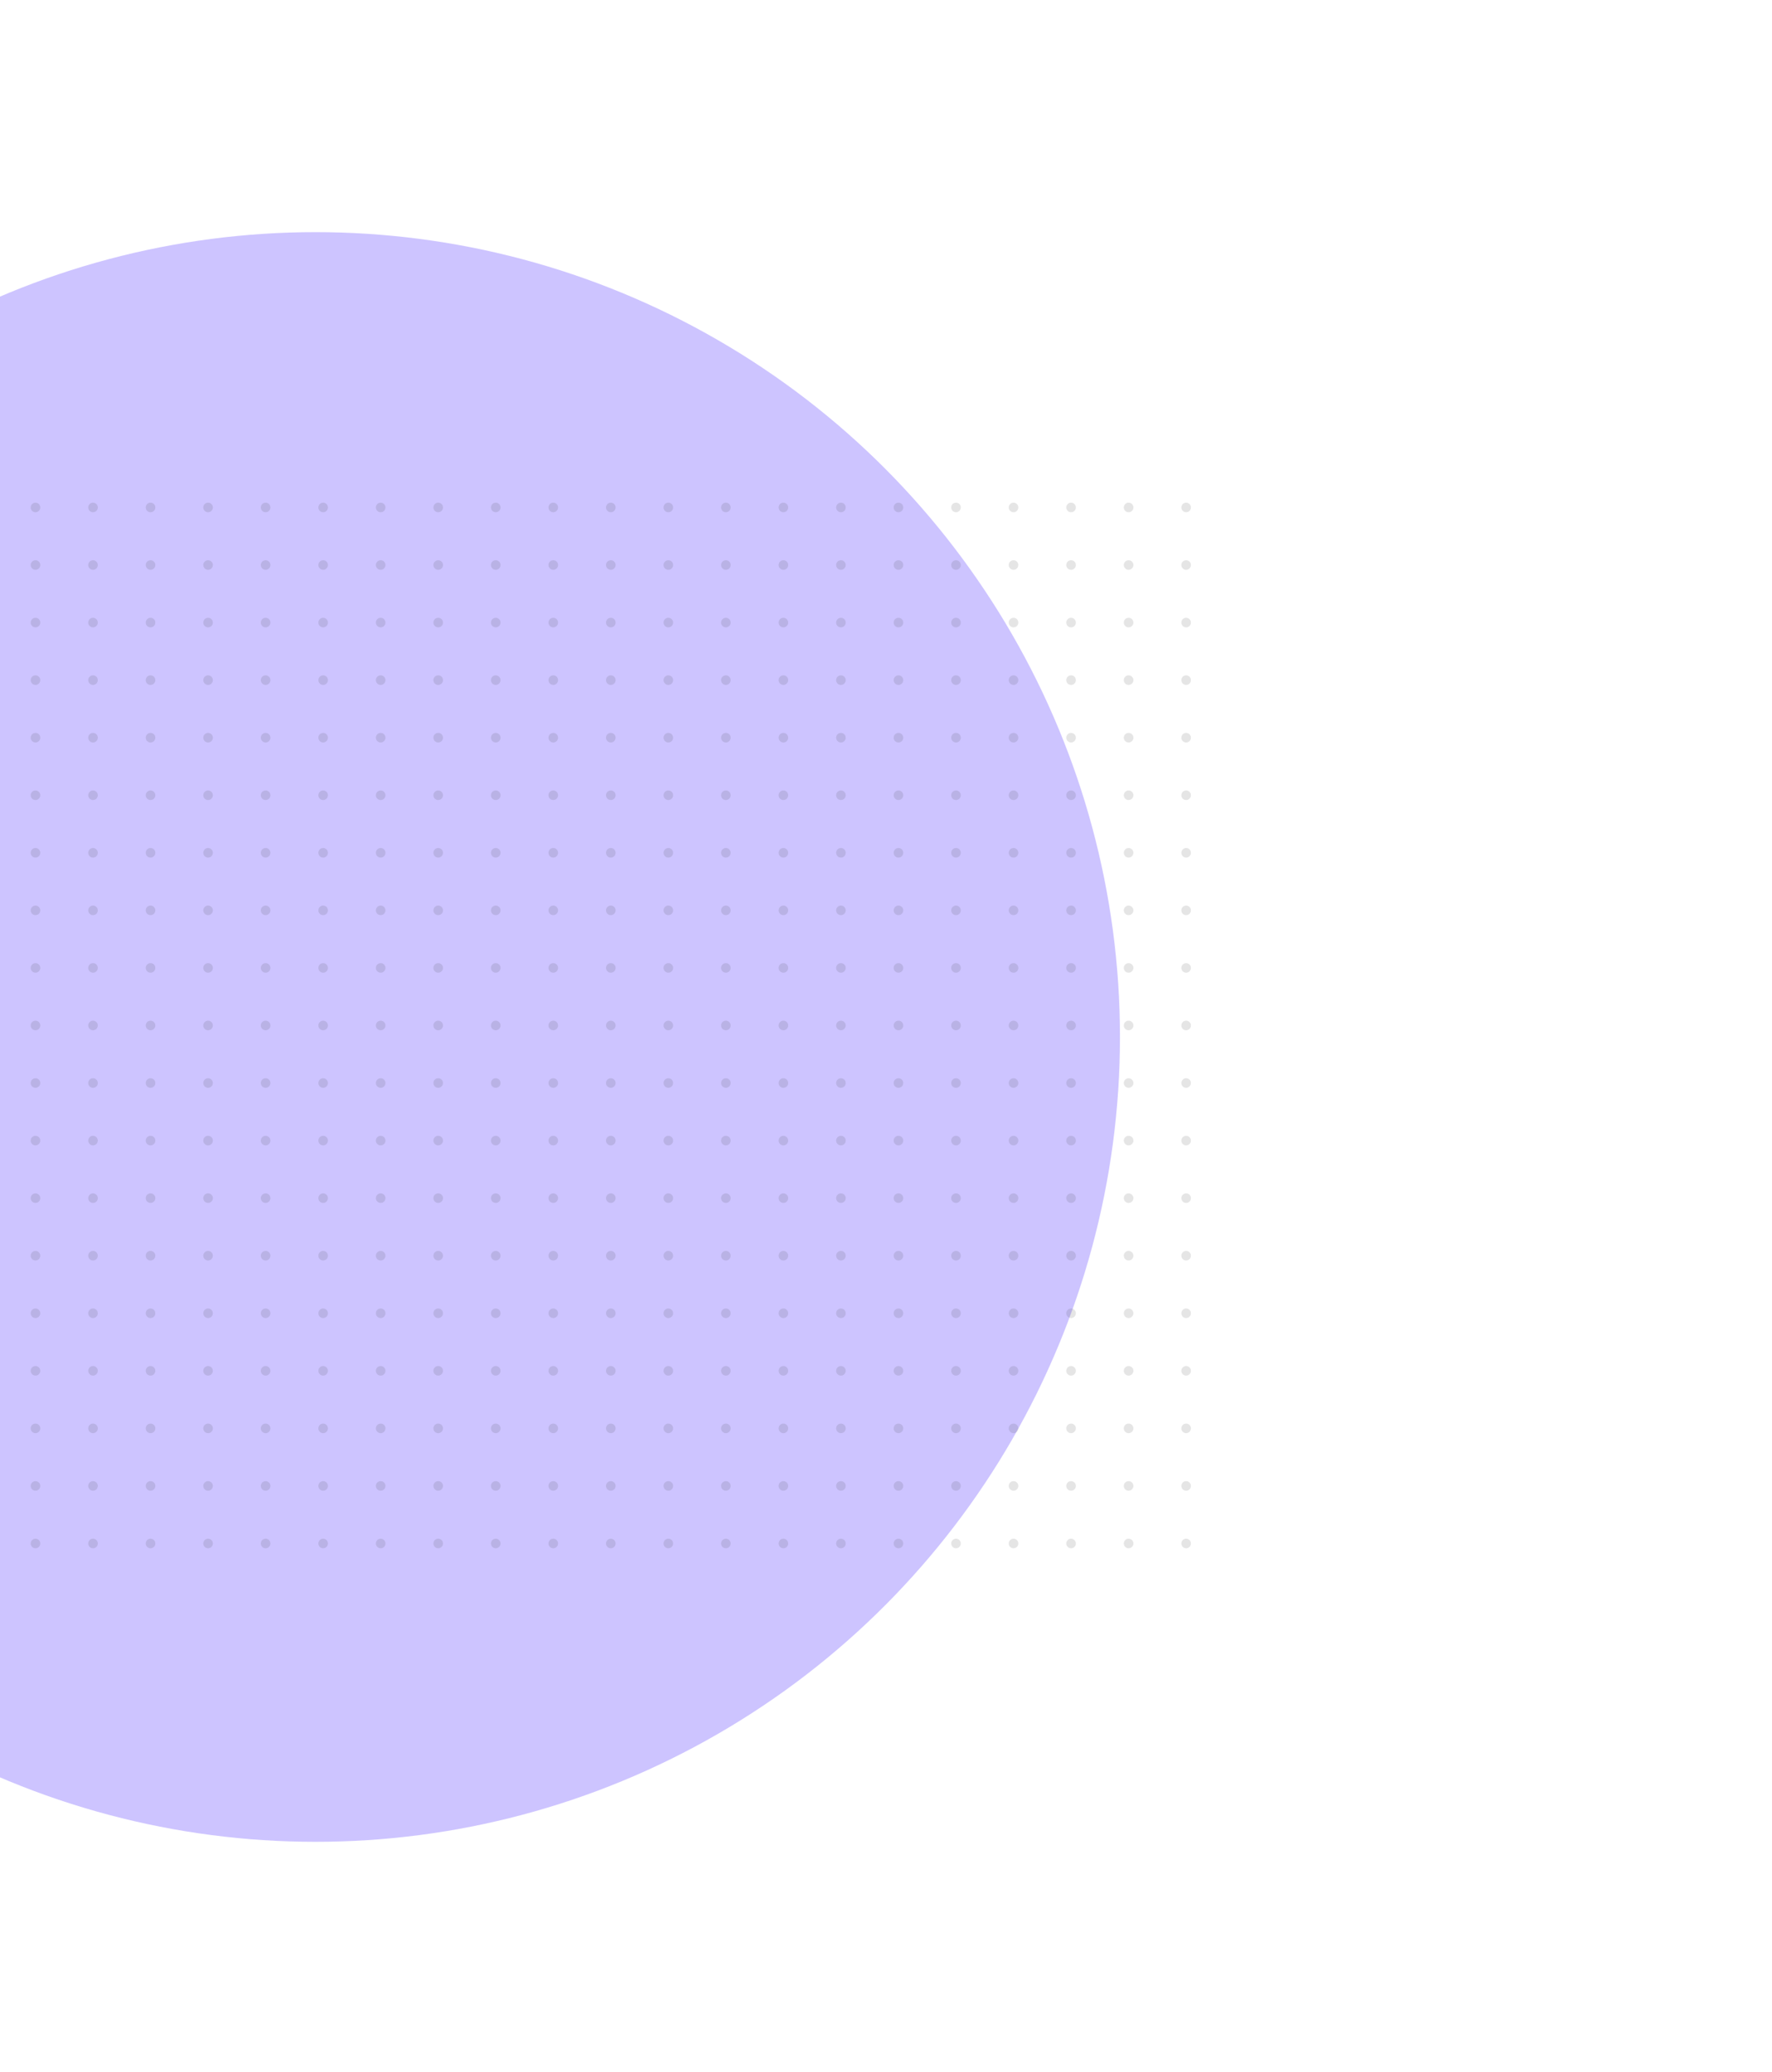 <svg xmlns="http://www.w3.org/2000/svg" xmlns:xlink="http://www.w3.org/1999/xlink" viewBox="0 0 924 1080"><defs><style>.a,.f{fill:none;}.b{clip-path:url(#c);}.c{fill:#cdc4ff;}.d{clip-path:url(#a);}.e{fill:#363636;opacity:0.13;}.f{opacity:0.62;}</style><clipPath id="a"><rect class="a" width="1026" height="557"/></clipPath><clipPath id="c"><rect width="924" height="1080"/></clipPath></defs><g id="b" class="b"><circle class="c" cx="419.5" cy="419.5" r="419.5" transform="translate(-255 121)"/><g class="d" transform="translate(-404 262)"><g transform="translate(-818 -409)"><circle class="e" cx="2.5" cy="2.5" r="2.5" transform="translate(818 409)"/></g><g transform="translate(-788 -409)"><circle class="e" cx="2.5" cy="2.5" r="2.5" transform="translate(818 409)"/></g><g transform="translate(-758 -409)"><circle class="e" cx="2.5" cy="2.5" r="2.5" transform="translate(818 409)"/></g><g transform="translate(-728 -409)"><circle class="e" cx="2.5" cy="2.5" r="2.5" transform="translate(818 409)"/></g><g transform="translate(-698 -409)"><circle class="e" cx="2.5" cy="2.5" r="2.5" transform="translate(818 409)"/></g><g transform="translate(-668 -409)"><circle class="e" cx="2.5" cy="2.5" r="2.5" transform="translate(818 409)"/></g><g transform="translate(-638 -409)"><circle class="e" cx="2.5" cy="2.5" r="2.5" transform="translate(818 409)"/></g><g transform="translate(-608 -409)"><circle class="e" cx="2.5" cy="2.5" r="2.5" transform="translate(818 409)"/></g><g transform="translate(-578 -409)"><circle class="e" cx="2.5" cy="2.5" r="2.5" transform="translate(818 409)"/></g><g transform="translate(-548 -409)"><circle class="e" cx="2.5" cy="2.5" r="2.5" transform="translate(818 409)"/></g><g transform="translate(-518 -409)"><circle class="e" cx="2.5" cy="2.5" r="2.5" transform="translate(818 409)"/></g><g transform="translate(-488 -409)"><circle class="e" cx="2.5" cy="2.5" r="2.5" transform="translate(818 409)"/></g><g transform="translate(-458 -409)"><circle class="e" cx="2.5" cy="2.5" r="2.5" transform="translate(818 409)"/></g><g transform="translate(-428 -409)"><circle class="e" cx="2.5" cy="2.5" r="2.5" transform="translate(818 409)"/></g><g transform="translate(-398 -409)"><circle class="e" cx="2.5" cy="2.5" r="2.5" transform="translate(818 409)"/></g><g transform="translate(-368 -409)"><circle class="e" cx="2.5" cy="2.5" r="2.5" transform="translate(818 409)"/></g><g transform="translate(-338 -409)"><circle class="e" cx="2.5" cy="2.5" r="2.5" transform="translate(818 409)"/></g><g transform="translate(-308 -409)"><circle class="e" cx="2.5" cy="2.5" r="2.5" transform="translate(818 409)"/></g><g transform="translate(-278 -409)"><circle class="e" cx="2.5" cy="2.5" r="2.5" transform="translate(818 409)"/></g><g transform="translate(-248 -409)"><circle class="e" cx="2.5" cy="2.5" r="2.5" transform="translate(818 409)"/></g><g transform="translate(-218 -409)"><circle class="e" cx="2.5" cy="2.5" r="2.5" transform="translate(818 409)"/></g><g transform="translate(-188 -409)"><circle class="e" cx="2.5" cy="2.5" r="2.5" transform="translate(818 409)"/></g><g transform="translate(-158 -409)"><circle class="e" cx="2.5" cy="2.5" r="2.5" transform="translate(818 409)"/></g><g transform="translate(-128 -409)"><circle class="e" cx="2.5" cy="2.5" r="2.5" transform="translate(818 409)"/></g><g transform="translate(-98 -409)"><circle class="e" cx="2.5" cy="2.5" r="2.5" transform="translate(818 409)"/></g><g transform="translate(-68 -409)"><circle class="e" cx="2.5" cy="2.5" r="2.5" transform="translate(818 409)"/></g><g transform="translate(-38 -409)"><circle class="e" cx="2.5" cy="2.5" r="2.5" transform="translate(818 409)"/></g><g transform="translate(-8 -409)"><circle class="e" cx="2.5" cy="2.5" r="2.5" transform="translate(818 409)"/></g><g transform="translate(22 -409)"><circle class="e" cx="2.5" cy="2.5" r="2.5" transform="translate(818 409)"/></g><g transform="translate(52 -409)"><circle class="e" cx="2.5" cy="2.5" r="2.5" transform="translate(818 409)"/></g><g transform="translate(82 -409)"><circle class="e" cx="2.5" cy="2.5" r="2.5" transform="translate(818 409)"/></g><g transform="translate(112 -409)"><circle class="e" cx="2.5" cy="2.5" r="2.5" transform="translate(818 409)"/></g><g transform="translate(142 -409)"><circle class="e" cx="2.5" cy="2.5" r="2.5" transform="translate(818 409)"/></g><g transform="translate(172 -409)"><circle class="e" cx="2.5" cy="2.5" r="2.5" transform="translate(818 409)"/></g><g transform="translate(202 -409)"><circle class="e" cx="2.5" cy="2.5" r="2.5" transform="translate(818 409)"/></g><g transform="translate(-818 -379)"><circle class="e" cx="2.5" cy="2.5" r="2.5" transform="translate(818 409)"/></g><g transform="translate(-788 -379)"><circle class="e" cx="2.5" cy="2.5" r="2.5" transform="translate(818 409)"/></g><g transform="translate(-758 -379)"><circle class="e" cx="2.5" cy="2.5" r="2.5" transform="translate(818 409)"/></g><g transform="translate(-728 -379)"><circle class="e" cx="2.5" cy="2.5" r="2.5" transform="translate(818 409)"/></g><g transform="translate(-698 -379)"><circle class="e" cx="2.5" cy="2.5" r="2.5" transform="translate(818 409)"/></g><g transform="translate(-668 -379)"><circle class="e" cx="2.5" cy="2.5" r="2.5" transform="translate(818 409)"/></g><g transform="translate(-638 -379)"><circle class="e" cx="2.5" cy="2.5" r="2.5" transform="translate(818 409)"/></g><g transform="translate(-608 -379)"><circle class="e" cx="2.5" cy="2.5" r="2.5" transform="translate(818 409)"/></g><g transform="translate(-578 -379)"><circle class="e" cx="2.5" cy="2.5" r="2.5" transform="translate(818 409)"/></g><g transform="translate(-548 -379)"><circle class="e" cx="2.5" cy="2.5" r="2.5" transform="translate(818 409)"/></g><g transform="translate(-518 -379)"><circle class="e" cx="2.5" cy="2.5" r="2.5" transform="translate(818 409)"/></g><g transform="translate(-488 -379)"><circle class="e" cx="2.5" cy="2.5" r="2.5" transform="translate(818 409)"/></g><g transform="translate(-458 -379)"><circle class="e" cx="2.5" cy="2.5" r="2.5" transform="translate(818 409)"/></g><g transform="translate(-428 -379)"><circle class="e" cx="2.5" cy="2.5" r="2.5" transform="translate(818 409)"/></g><g transform="translate(-398 -379)"><circle class="e" cx="2.5" cy="2.5" r="2.5" transform="translate(818 409)"/></g><g transform="translate(-368 -379)"><circle class="e" cx="2.5" cy="2.5" r="2.5" transform="translate(818 409)"/></g><g transform="translate(-338 -379)"><circle class="e" cx="2.5" cy="2.5" r="2.5" transform="translate(818 409)"/></g><g transform="translate(-308 -379)"><circle class="e" cx="2.5" cy="2.5" r="2.5" transform="translate(818 409)"/></g><g transform="translate(-278 -379)"><circle class="e" cx="2.5" cy="2.5" r="2.5" transform="translate(818 409)"/></g><g transform="translate(-248 -379)"><circle class="e" cx="2.5" cy="2.5" r="2.5" transform="translate(818 409)"/></g><g transform="translate(-218 -379)"><circle class="e" cx="2.5" cy="2.5" r="2.5" transform="translate(818 409)"/></g><g transform="translate(-188 -379)"><circle class="e" cx="2.5" cy="2.5" r="2.5" transform="translate(818 409)"/></g><g transform="translate(-158 -379)"><circle class="e" cx="2.5" cy="2.5" r="2.5" transform="translate(818 409)"/></g><g transform="translate(-128 -379)"><circle class="e" cx="2.5" cy="2.5" r="2.5" transform="translate(818 409)"/></g><g transform="translate(-98 -379)"><circle class="e" cx="2.5" cy="2.5" r="2.5" transform="translate(818 409)"/></g><g transform="translate(-68 -379)"><circle class="e" cx="2.5" cy="2.5" r="2.5" transform="translate(818 409)"/></g><g transform="translate(-38 -379)"><circle class="e" cx="2.5" cy="2.5" r="2.5" transform="translate(818 409)"/></g><g transform="translate(-8 -379)"><circle class="e" cx="2.5" cy="2.5" r="2.5" transform="translate(818 409)"/></g><g transform="translate(22 -379)"><circle class="e" cx="2.5" cy="2.5" r="2.5" transform="translate(818 409)"/></g><g transform="translate(52 -379)"><circle class="e" cx="2.5" cy="2.5" r="2.5" transform="translate(818 409)"/></g><g transform="translate(82 -379)"><circle class="e" cx="2.5" cy="2.5" r="2.5" transform="translate(818 409)"/></g><g transform="translate(112 -379)"><circle class="e" cx="2.5" cy="2.5" r="2.5" transform="translate(818 409)"/></g><g transform="translate(142 -379)"><circle class="e" cx="2.5" cy="2.5" r="2.5" transform="translate(818 409)"/></g><g transform="translate(172 -379)"><circle class="e" cx="2.5" cy="2.5" r="2.5" transform="translate(818 409)"/></g><g transform="translate(202 -379)"><circle class="e" cx="2.5" cy="2.5" r="2.5" transform="translate(818 409)"/></g><g transform="translate(-818 -349)"><circle class="e" cx="2.5" cy="2.5" r="2.5" transform="translate(818 409)"/></g><g transform="translate(-788 -349)"><circle class="e" cx="2.5" cy="2.5" r="2.5" transform="translate(818 409)"/></g><g transform="translate(-758 -349)"><circle class="e" cx="2.5" cy="2.5" r="2.5" transform="translate(818 409)"/></g><g transform="translate(-728 -349)"><circle class="e" cx="2.5" cy="2.5" r="2.5" transform="translate(818 409)"/></g><g transform="translate(-698 -349)"><circle class="e" cx="2.5" cy="2.5" r="2.5" transform="translate(818 409)"/></g><g transform="translate(-668 -349)"><circle class="e" cx="2.5" cy="2.5" r="2.5" transform="translate(818 409)"/></g><g transform="translate(-638 -349)"><circle class="e" cx="2.5" cy="2.5" r="2.5" transform="translate(818 409)"/></g><g transform="translate(-608 -349)"><circle class="e" cx="2.5" cy="2.5" r="2.5" transform="translate(818 409)"/></g><g transform="translate(-578 -349)"><circle class="e" cx="2.5" cy="2.5" r="2.5" transform="translate(818 409)"/></g><g transform="translate(-548 -349)"><circle class="e" cx="2.5" cy="2.5" r="2.5" transform="translate(818 409)"/></g><g transform="translate(-518 -349)"><circle class="e" cx="2.5" cy="2.5" r="2.5" transform="translate(818 409)"/></g><g transform="translate(-488 -349)"><circle class="e" cx="2.5" cy="2.5" r="2.5" transform="translate(818 409)"/></g><g transform="translate(-458 -349)"><circle class="e" cx="2.5" cy="2.5" r="2.5" transform="translate(818 409)"/></g><g transform="translate(-428 -349)"><circle class="e" cx="2.5" cy="2.5" r="2.5" transform="translate(818 409)"/></g><g transform="translate(-398 -349)"><circle class="e" cx="2.5" cy="2.5" r="2.5" transform="translate(818 409)"/></g><g transform="translate(-368 -349)"><circle class="e" cx="2.5" cy="2.5" r="2.5" transform="translate(818 409)"/></g><g transform="translate(-338 -349)"><circle class="e" cx="2.5" cy="2.5" r="2.5" transform="translate(818 409)"/></g><g transform="translate(-308 -349)"><circle class="e" cx="2.5" cy="2.5" r="2.5" transform="translate(818 409)"/></g><g transform="translate(-278 -349)"><circle class="e" cx="2.5" cy="2.5" r="2.5" transform="translate(818 409)"/></g><g transform="translate(-248 -349)"><circle class="e" cx="2.5" cy="2.5" r="2.5" transform="translate(818 409)"/></g><g transform="translate(-218 -349)"><circle class="e" cx="2.5" cy="2.5" r="2.5" transform="translate(818 409)"/></g><g transform="translate(-188 -349)"><circle class="e" cx="2.5" cy="2.5" r="2.5" transform="translate(818 409)"/></g><g transform="translate(-158 -349)"><circle class="e" cx="2.5" cy="2.5" r="2.5" transform="translate(818 409)"/></g><g transform="translate(-128 -349)"><circle class="e" cx="2.5" cy="2.5" r="2.5" transform="translate(818 409)"/></g><g transform="translate(-98 -349)"><circle class="e" cx="2.5" cy="2.5" r="2.5" transform="translate(818 409)"/></g><g transform="translate(-68 -349)"><circle class="e" cx="2.5" cy="2.5" r="2.5" transform="translate(818 409)"/></g><g transform="translate(-38 -349)"><circle class="e" cx="2.5" cy="2.5" r="2.5" transform="translate(818 409)"/></g><g transform="translate(-8 -349)"><circle class="e" cx="2.5" cy="2.5" r="2.5" transform="translate(818 409)"/></g><g transform="translate(22 -349)"><circle class="e" cx="2.5" cy="2.5" r="2.5" transform="translate(818 409)"/></g><g transform="translate(52 -349)"><circle class="e" cx="2.5" cy="2.5" r="2.5" transform="translate(818 409)"/></g><g transform="translate(82 -349)"><circle class="e" cx="2.5" cy="2.5" r="2.5" transform="translate(818 409)"/></g><g transform="translate(112 -349)"><circle class="e" cx="2.5" cy="2.5" r="2.5" transform="translate(818 409)"/></g><g transform="translate(142 -349)"><circle class="e" cx="2.5" cy="2.5" r="2.5" transform="translate(818 409)"/></g><g transform="translate(172 -349)"><circle class="e" cx="2.5" cy="2.5" r="2.5" transform="translate(818 409)"/></g><g transform="translate(202 -349)"><circle class="e" cx="2.5" cy="2.5" r="2.5" transform="translate(818 409)"/></g><g transform="translate(-818 -319)"><circle class="e" cx="2.5" cy="2.5" r="2.5" transform="translate(818 409)"/></g><g transform="translate(-788 -319)"><circle class="e" cx="2.5" cy="2.5" r="2.5" transform="translate(818 409)"/></g><g transform="translate(-758 -319)"><circle class="e" cx="2.5" cy="2.5" r="2.5" transform="translate(818 409)"/></g><g transform="translate(-728 -319)"><circle class="e" cx="2.5" cy="2.5" r="2.5" transform="translate(818 409)"/></g><g transform="translate(-698 -319)"><circle class="e" cx="2.5" cy="2.5" r="2.5" transform="translate(818 409)"/></g><g transform="translate(-668 -319)"><circle class="e" cx="2.5" cy="2.5" r="2.5" transform="translate(818 409)"/></g><g transform="translate(-638 -319)"><circle class="e" cx="2.5" cy="2.5" r="2.5" transform="translate(818 409)"/></g><g transform="translate(-608 -319)"><circle class="e" cx="2.5" cy="2.5" r="2.5" transform="translate(818 409)"/></g><g transform="translate(-578 -319)"><circle class="e" cx="2.5" cy="2.5" r="2.5" transform="translate(818 409)"/></g><g transform="translate(-548 -319)"><circle class="e" cx="2.5" cy="2.5" r="2.5" transform="translate(818 409)"/></g><g transform="translate(-518 -319)"><circle class="e" cx="2.5" cy="2.5" r="2.5" transform="translate(818 409)"/></g><g transform="translate(-488 -319)"><circle class="e" cx="2.5" cy="2.5" r="2.5" transform="translate(818 409)"/></g><g transform="translate(-458 -319)"><circle class="e" cx="2.5" cy="2.5" r="2.5" transform="translate(818 409)"/></g><g transform="translate(-428 -319)"><circle class="e" cx="2.5" cy="2.5" r="2.5" transform="translate(818 409)"/></g><g transform="translate(-398 -319)"><circle class="e" cx="2.5" cy="2.5" r="2.5" transform="translate(818 409)"/></g><g transform="translate(-368 -319)"><circle class="e" cx="2.5" cy="2.5" r="2.5" transform="translate(818 409)"/></g><g transform="translate(-338 -319)"><circle class="e" cx="2.5" cy="2.5" r="2.5" transform="translate(818 409)"/></g><g transform="translate(-308 -319)"><circle class="e" cx="2.5" cy="2.5" r="2.5" transform="translate(818 409)"/></g><g transform="translate(-278 -319)"><circle class="e" cx="2.5" cy="2.5" r="2.5" transform="translate(818 409)"/></g><g transform="translate(-248 -319)"><circle class="e" cx="2.5" cy="2.5" r="2.5" transform="translate(818 409)"/></g><g transform="translate(-218 -319)"><circle class="e" cx="2.5" cy="2.5" r="2.5" transform="translate(818 409)"/></g><g transform="translate(-188 -319)"><circle class="e" cx="2.5" cy="2.5" r="2.5" transform="translate(818 409)"/></g><g transform="translate(-158 -319)"><circle class="e" cx="2.5" cy="2.5" r="2.5" transform="translate(818 409)"/></g><g transform="translate(-128 -319)"><circle class="e" cx="2.5" cy="2.5" r="2.5" transform="translate(818 409)"/></g><g transform="translate(-98 -319)"><circle class="e" cx="2.5" cy="2.5" r="2.5" transform="translate(818 409)"/></g><g transform="translate(-68 -319)"><circle class="e" cx="2.5" cy="2.5" r="2.5" transform="translate(818 409)"/></g><g transform="translate(-38 -319)"><circle class="e" cx="2.5" cy="2.5" r="2.5" transform="translate(818 409)"/></g><g transform="translate(-8 -319)"><circle class="e" cx="2.5" cy="2.5" r="2.5" transform="translate(818 409)"/></g><g transform="translate(22 -319)"><circle class="e" cx="2.5" cy="2.5" r="2.5" transform="translate(818 409)"/></g><g transform="translate(52 -319)"><circle class="e" cx="2.5" cy="2.5" r="2.5" transform="translate(818 409)"/></g><g transform="translate(82 -319)"><circle class="e" cx="2.5" cy="2.5" r="2.5" transform="translate(818 409)"/></g><g transform="translate(112 -319)"><circle class="e" cx="2.5" cy="2.5" r="2.5" transform="translate(818 409)"/></g><g transform="translate(142 -319)"><circle class="e" cx="2.5" cy="2.5" r="2.5" transform="translate(818 409)"/></g><g transform="translate(172 -319)"><circle class="e" cx="2.5" cy="2.5" r="2.5" transform="translate(818 409)"/></g><g transform="translate(202 -319)"><circle class="e" cx="2.5" cy="2.5" r="2.5" transform="translate(818 409)"/></g><g transform="translate(-818 -289)"><circle class="e" cx="2.5" cy="2.5" r="2.5" transform="translate(818 409)"/></g><g transform="translate(-788 -289)"><circle class="e" cx="2.5" cy="2.5" r="2.5" transform="translate(818 409)"/></g><g transform="translate(-758 -289)"><circle class="e" cx="2.5" cy="2.5" r="2.5" transform="translate(818 409)"/></g><g transform="translate(-728 -289)"><circle class="e" cx="2.5" cy="2.5" r="2.5" transform="translate(818 409)"/></g><g transform="translate(-698 -289)"><circle class="e" cx="2.5" cy="2.5" r="2.5" transform="translate(818 409)"/></g><g transform="translate(-668 -289)"><circle class="e" cx="2.5" cy="2.5" r="2.5" transform="translate(818 409)"/></g><g transform="translate(-638 -289)"><circle class="e" cx="2.5" cy="2.5" r="2.5" transform="translate(818 409)"/></g><g transform="translate(-608 -289)"><circle class="e" cx="2.5" cy="2.5" r="2.5" transform="translate(818 409)"/></g><g transform="translate(-578 -289)"><circle class="e" cx="2.5" cy="2.5" r="2.5" transform="translate(818 409)"/></g><g transform="translate(-548 -289)"><circle class="e" cx="2.5" cy="2.5" r="2.5" transform="translate(818 409)"/></g><g transform="translate(-518 -289)"><circle class="e" cx="2.5" cy="2.5" r="2.5" transform="translate(818 409)"/></g><g transform="translate(-488 -289)"><circle class="e" cx="2.5" cy="2.5" r="2.5" transform="translate(818 409)"/></g><g transform="translate(-458 -289)"><circle class="e" cx="2.5" cy="2.5" r="2.5" transform="translate(818 409)"/></g><g transform="translate(-428 -289)"><circle class="e" cx="2.5" cy="2.5" r="2.5" transform="translate(818 409)"/></g><g transform="translate(-398 -289)"><circle class="e" cx="2.5" cy="2.5" r="2.5" transform="translate(818 409)"/></g><g transform="translate(-368 -289)"><circle class="e" cx="2.5" cy="2.5" r="2.5" transform="translate(818 409)"/></g><g transform="translate(-338 -289)"><circle class="e" cx="2.5" cy="2.5" r="2.5" transform="translate(818 409)"/></g><g transform="translate(-308 -289)"><circle class="e" cx="2.5" cy="2.5" r="2.5" transform="translate(818 409)"/></g><g transform="translate(-278 -289)"><circle class="e" cx="2.5" cy="2.5" r="2.5" transform="translate(818 409)"/></g><g transform="translate(-248 -289)"><circle class="e" cx="2.5" cy="2.5" r="2.5" transform="translate(818 409)"/></g><g transform="translate(-218 -289)"><circle class="e" cx="2.5" cy="2.5" r="2.5" transform="translate(818 409)"/></g><g transform="translate(-188 -289)"><circle class="e" cx="2.5" cy="2.5" r="2.5" transform="translate(818 409)"/></g><g transform="translate(-158 -289)"><circle class="e" cx="2.5" cy="2.5" r="2.5" transform="translate(818 409)"/></g><g transform="translate(-128 -289)"><circle class="e" cx="2.5" cy="2.5" r="2.5" transform="translate(818 409)"/></g><g transform="translate(-98 -289)"><circle class="e" cx="2.5" cy="2.5" r="2.5" transform="translate(818 409)"/></g><g transform="translate(-68 -289)"><circle class="e" cx="2.5" cy="2.5" r="2.5" transform="translate(818 409)"/></g><g transform="translate(-38 -289)"><circle class="e" cx="2.5" cy="2.5" r="2.5" transform="translate(818 409)"/></g><g transform="translate(-8 -289)"><circle class="e" cx="2.5" cy="2.5" r="2.5" transform="translate(818 409)"/></g><g transform="translate(22 -289)"><circle class="e" cx="2.5" cy="2.5" r="2.5" transform="translate(818 409)"/></g><g transform="translate(52 -289)"><circle class="e" cx="2.5" cy="2.5" r="2.5" transform="translate(818 409)"/></g><g transform="translate(82 -289)"><circle class="e" cx="2.5" cy="2.5" r="2.5" transform="translate(818 409)"/></g><g transform="translate(112 -289)"><circle class="e" cx="2.5" cy="2.5" r="2.5" transform="translate(818 409)"/></g><g transform="translate(142 -289)"><circle class="e" cx="2.5" cy="2.5" r="2.5" transform="translate(818 409)"/></g><g transform="translate(172 -289)"><circle class="e" cx="2.5" cy="2.5" r="2.5" transform="translate(818 409)"/></g><g transform="translate(202 -289)"><circle class="e" cx="2.5" cy="2.5" r="2.5" transform="translate(818 409)"/></g><g transform="translate(-818 -259)"><circle class="e" cx="2.5" cy="2.5" r="2.5" transform="translate(818 409)"/></g><g transform="translate(-788 -259)"><circle class="e" cx="2.5" cy="2.5" r="2.5" transform="translate(818 409)"/></g><g transform="translate(-758 -259)"><circle class="e" cx="2.5" cy="2.5" r="2.5" transform="translate(818 409)"/></g><g transform="translate(-728 -259)"><circle class="e" cx="2.5" cy="2.5" r="2.5" transform="translate(818 409)"/></g><g transform="translate(-698 -259)"><circle class="e" cx="2.5" cy="2.5" r="2.5" transform="translate(818 409)"/></g><g transform="translate(-668 -259)"><circle class="e" cx="2.5" cy="2.5" r="2.5" transform="translate(818 409)"/></g><g transform="translate(-638 -259)"><circle class="e" cx="2.5" cy="2.5" r="2.5" transform="translate(818 409)"/></g><g transform="translate(-608 -259)"><circle class="e" cx="2.5" cy="2.5" r="2.5" transform="translate(818 409)"/></g><g transform="translate(-578 -259)"><circle class="e" cx="2.5" cy="2.5" r="2.5" transform="translate(818 409)"/></g><g transform="translate(-548 -259)"><circle class="e" cx="2.5" cy="2.5" r="2.5" transform="translate(818 409)"/></g><g transform="translate(-518 -259)"><circle class="e" cx="2.5" cy="2.5" r="2.5" transform="translate(818 409)"/></g><g transform="translate(-488 -259)"><circle class="e" cx="2.5" cy="2.5" r="2.5" transform="translate(818 409)"/></g><g transform="translate(-458 -259)"><circle class="e" cx="2.5" cy="2.5" r="2.5" transform="translate(818 409)"/></g><g transform="translate(-428 -259)"><circle class="e" cx="2.5" cy="2.5" r="2.5" transform="translate(818 409)"/></g><g transform="translate(-398 -259)"><circle class="e" cx="2.5" cy="2.5" r="2.5" transform="translate(818 409)"/></g><g transform="translate(-368 -259)"><circle class="e" cx="2.5" cy="2.5" r="2.5" transform="translate(818 409)"/></g><g transform="translate(-338 -259)"><circle class="e" cx="2.5" cy="2.5" r="2.5" transform="translate(818 409)"/></g><g transform="translate(-308 -259)"><circle class="e" cx="2.5" cy="2.5" r="2.5" transform="translate(818 409)"/></g><g transform="translate(-278 -259)"><circle class="e" cx="2.5" cy="2.5" r="2.5" transform="translate(818 409)"/></g><g transform="translate(-248 -259)"><circle class="e" cx="2.5" cy="2.5" r="2.5" transform="translate(818 409)"/></g><g transform="translate(-218 -259)"><circle class="e" cx="2.5" cy="2.5" r="2.5" transform="translate(818 409)"/></g><g transform="translate(-188 -259)"><circle class="e" cx="2.5" cy="2.5" r="2.5" transform="translate(818 409)"/></g><g transform="translate(-158 -259)"><circle class="e" cx="2.5" cy="2.5" r="2.5" transform="translate(818 409)"/></g><g transform="translate(-128 -259)"><circle class="e" cx="2.5" cy="2.5" r="2.5" transform="translate(818 409)"/></g><g transform="translate(-98 -259)"><circle class="e" cx="2.5" cy="2.5" r="2.5" transform="translate(818 409)"/></g><g transform="translate(-68 -259)"><circle class="e" cx="2.5" cy="2.5" r="2.5" transform="translate(818 409)"/></g><g transform="translate(-38 -259)"><circle class="e" cx="2.5" cy="2.5" r="2.5" transform="translate(818 409)"/></g><g transform="translate(-8 -259)"><circle class="e" cx="2.5" cy="2.5" r="2.5" transform="translate(818 409)"/></g><g transform="translate(22 -259)"><circle class="e" cx="2.5" cy="2.5" r="2.5" transform="translate(818 409)"/></g><g transform="translate(52 -259)"><circle class="e" cx="2.5" cy="2.5" r="2.5" transform="translate(818 409)"/></g><g transform="translate(82 -259)"><circle class="e" cx="2.5" cy="2.5" r="2.5" transform="translate(818 409)"/></g><g transform="translate(112 -259)"><circle class="e" cx="2.5" cy="2.5" r="2.5" transform="translate(818 409)"/></g><g transform="translate(142 -259)"><circle class="e" cx="2.5" cy="2.5" r="2.5" transform="translate(818 409)"/></g><g transform="translate(172 -259)"><circle class="e" cx="2.5" cy="2.5" r="2.5" transform="translate(818 409)"/></g><g transform="translate(202 -259)"><circle class="e" cx="2.5" cy="2.5" r="2.5" transform="translate(818 409)"/></g><g transform="translate(-818 -229)"><circle class="e" cx="2.5" cy="2.5" r="2.5" transform="translate(818 409)"/></g><g transform="translate(-788 -229)"><circle class="e" cx="2.5" cy="2.5" r="2.5" transform="translate(818 409)"/></g><g transform="translate(-758 -229)"><circle class="e" cx="2.5" cy="2.5" r="2.5" transform="translate(818 409)"/></g><g transform="translate(-728 -229)"><circle class="e" cx="2.5" cy="2.5" r="2.5" transform="translate(818 409)"/></g><g transform="translate(-698 -229)"><circle class="e" cx="2.5" cy="2.5" r="2.5" transform="translate(818 409)"/></g><g transform="translate(-668 -229)"><circle class="e" cx="2.5" cy="2.5" r="2.5" transform="translate(818 409)"/></g><g transform="translate(-638 -229)"><circle class="e" cx="2.5" cy="2.5" r="2.5" transform="translate(818 409)"/></g><g transform="translate(-608 -229)"><circle class="e" cx="2.5" cy="2.5" r="2.5" transform="translate(818 409)"/></g><g transform="translate(-578 -229)"><circle class="e" cx="2.5" cy="2.5" r="2.5" transform="translate(818 409)"/></g><g transform="translate(-548 -229)"><circle class="e" cx="2.5" cy="2.5" r="2.5" transform="translate(818 409)"/></g><g transform="translate(-518 -229)"><circle class="e" cx="2.5" cy="2.5" r="2.5" transform="translate(818 409)"/></g><g transform="translate(-488 -229)"><circle class="e" cx="2.5" cy="2.5" r="2.5" transform="translate(818 409)"/></g><g transform="translate(-458 -229)"><circle class="e" cx="2.5" cy="2.5" r="2.5" transform="translate(818 409)"/></g><g transform="translate(-428 -229)"><circle class="e" cx="2.5" cy="2.5" r="2.5" transform="translate(818 409)"/></g><g transform="translate(-398 -229)"><circle class="e" cx="2.5" cy="2.5" r="2.5" transform="translate(818 409)"/></g><g transform="translate(-368 -229)"><circle class="e" cx="2.5" cy="2.5" r="2.5" transform="translate(818 409)"/></g><g transform="translate(-338 -229)"><circle class="e" cx="2.5" cy="2.5" r="2.5" transform="translate(818 409)"/></g><g transform="translate(-308 -229)"><circle class="e" cx="2.5" cy="2.5" r="2.5" transform="translate(818 409)"/></g><g transform="translate(-278 -229)"><circle class="e" cx="2.5" cy="2.5" r="2.5" transform="translate(818 409)"/></g><g transform="translate(-248 -229)"><circle class="e" cx="2.5" cy="2.5" r="2.5" transform="translate(818 409)"/></g><g transform="translate(-218 -229)"><circle class="e" cx="2.5" cy="2.5" r="2.5" transform="translate(818 409)"/></g><g transform="translate(-188 -229)"><circle class="e" cx="2.5" cy="2.5" r="2.5" transform="translate(818 409)"/></g><g transform="translate(-158 -229)"><circle class="e" cx="2.5" cy="2.5" r="2.5" transform="translate(818 409)"/></g><g transform="translate(-128 -229)"><circle class="e" cx="2.5" cy="2.5" r="2.5" transform="translate(818 409)"/></g><g transform="translate(-98 -229)"><circle class="e" cx="2.5" cy="2.5" r="2.5" transform="translate(818 409)"/></g><g transform="translate(-68 -229)"><circle class="e" cx="2.5" cy="2.5" r="2.5" transform="translate(818 409)"/></g><g transform="translate(-38 -229)"><circle class="e" cx="2.5" cy="2.5" r="2.5" transform="translate(818 409)"/></g><g transform="translate(-8 -229)"><circle class="e" cx="2.5" cy="2.5" r="2.5" transform="translate(818 409)"/></g><g transform="translate(22 -229)"><circle class="e" cx="2.5" cy="2.5" r="2.5" transform="translate(818 409)"/></g><g transform="translate(52 -229)"><circle class="e" cx="2.5" cy="2.5" r="2.5" transform="translate(818 409)"/></g><g transform="translate(82 -229)"><circle class="e" cx="2.5" cy="2.5" r="2.5" transform="translate(818 409)"/></g><g transform="translate(112 -229)"><circle class="e" cx="2.5" cy="2.5" r="2.5" transform="translate(818 409)"/></g><g transform="translate(142 -229)"><circle class="e" cx="2.5" cy="2.5" r="2.5" transform="translate(818 409)"/></g><g transform="translate(172 -229)"><circle class="e" cx="2.5" cy="2.5" r="2.5" transform="translate(818 409)"/></g><g transform="translate(202 -229)"><circle class="e" cx="2.5" cy="2.5" r="2.5" transform="translate(818 409)"/></g><g transform="translate(-818 -199)"><circle class="e" cx="2.5" cy="2.5" r="2.5" transform="translate(818 409)"/></g><g transform="translate(-788 -199)"><circle class="e" cx="2.5" cy="2.5" r="2.5" transform="translate(818 409)"/></g><g transform="translate(-758 -199)"><circle class="e" cx="2.5" cy="2.5" r="2.5" transform="translate(818 409)"/></g><g transform="translate(-728 -199)"><circle class="e" cx="2.5" cy="2.5" r="2.5" transform="translate(818 409)"/></g><g transform="translate(-698 -199)"><circle class="e" cx="2.5" cy="2.5" r="2.5" transform="translate(818 409)"/></g><g transform="translate(-668 -199)"><circle class="e" cx="2.5" cy="2.5" r="2.5" transform="translate(818 409)"/></g><g transform="translate(-638 -199)"><circle class="e" cx="2.5" cy="2.5" r="2.5" transform="translate(818 409)"/></g><g transform="translate(-608 -199)"><circle class="e" cx="2.5" cy="2.5" r="2.5" transform="translate(818 409)"/></g><g transform="translate(-578 -199)"><circle class="e" cx="2.5" cy="2.5" r="2.5" transform="translate(818 409)"/></g><g transform="translate(-548 -199)"><circle class="e" cx="2.5" cy="2.5" r="2.5" transform="translate(818 409)"/></g><g transform="translate(-518 -199)"><circle class="e" cx="2.5" cy="2.5" r="2.5" transform="translate(818 409)"/></g><g transform="translate(-488 -199)"><circle class="e" cx="2.5" cy="2.5" r="2.5" transform="translate(818 409)"/></g><g transform="translate(-458 -199)"><circle class="e" cx="2.5" cy="2.5" r="2.5" transform="translate(818 409)"/></g><g transform="translate(-428 -199)"><circle class="e" cx="2.5" cy="2.5" r="2.5" transform="translate(818 409)"/></g><g transform="translate(-398 -199)"><circle class="e" cx="2.5" cy="2.5" r="2.5" transform="translate(818 409)"/></g><g transform="translate(-368 -199)"><circle class="e" cx="2.5" cy="2.5" r="2.5" transform="translate(818 409)"/></g><g transform="translate(-338 -199)"><circle class="e" cx="2.5" cy="2.5" r="2.5" transform="translate(818 409)"/></g><g transform="translate(-308 -199)"><circle class="e" cx="2.5" cy="2.5" r="2.5" transform="translate(818 409)"/></g><g transform="translate(-278 -199)"><circle class="e" cx="2.5" cy="2.5" r="2.5" transform="translate(818 409)"/></g><g transform="translate(-248 -199)"><circle class="e" cx="2.5" cy="2.5" r="2.5" transform="translate(818 409)"/></g><g transform="translate(-218 -199)"><circle class="e" cx="2.5" cy="2.5" r="2.5" transform="translate(818 409)"/></g><g transform="translate(-188 -199)"><circle class="e" cx="2.5" cy="2.5" r="2.5" transform="translate(818 409)"/></g><g transform="translate(-158 -199)"><circle class="e" cx="2.5" cy="2.5" r="2.5" transform="translate(818 409)"/></g><g transform="translate(-128 -199)"><circle class="e" cx="2.5" cy="2.5" r="2.5" transform="translate(818 409)"/></g><g transform="translate(-98 -199)"><circle class="e" cx="2.5" cy="2.5" r="2.5" transform="translate(818 409)"/></g><g transform="translate(-68 -199)"><circle class="e" cx="2.5" cy="2.5" r="2.5" transform="translate(818 409)"/></g><g transform="translate(-38 -199)"><circle class="e" cx="2.5" cy="2.5" r="2.5" transform="translate(818 409)"/></g><g transform="translate(-8 -199)"><circle class="e" cx="2.5" cy="2.5" r="2.5" transform="translate(818 409)"/></g><g transform="translate(22 -199)"><circle class="e" cx="2.5" cy="2.5" r="2.5" transform="translate(818 409)"/></g><g transform="translate(52 -199)"><circle class="e" cx="2.5" cy="2.5" r="2.5" transform="translate(818 409)"/></g><g transform="translate(82 -199)"><circle class="e" cx="2.5" cy="2.5" r="2.5" transform="translate(818 409)"/></g><g transform="translate(112 -199)"><circle class="e" cx="2.5" cy="2.5" r="2.5" transform="translate(818 409)"/></g><g transform="translate(142 -199)"><circle class="e" cx="2.5" cy="2.5" r="2.5" transform="translate(818 409)"/></g><g transform="translate(172 -199)"><circle class="e" cx="2.5" cy="2.5" r="2.5" transform="translate(818 409)"/></g><g transform="translate(202 -199)"><circle class="e" cx="2.5" cy="2.5" r="2.5" transform="translate(818 409)"/></g><g transform="translate(-818 -169)"><circle class="e" cx="2.5" cy="2.5" r="2.5" transform="translate(818 409)"/></g><g transform="translate(-788 -169)"><circle class="e" cx="2.5" cy="2.5" r="2.5" transform="translate(818 409)"/></g><g transform="translate(-758 -169)"><circle class="e" cx="2.5" cy="2.5" r="2.5" transform="translate(818 409)"/></g><g transform="translate(-728 -169)"><circle class="e" cx="2.5" cy="2.5" r="2.5" transform="translate(818 409)"/></g><g transform="translate(-698 -169)"><circle class="e" cx="2.5" cy="2.5" r="2.5" transform="translate(818 409)"/></g><g transform="translate(-668 -169)"><circle class="e" cx="2.5" cy="2.5" r="2.5" transform="translate(818 409)"/></g><g transform="translate(-638 -169)"><circle class="e" cx="2.5" cy="2.5" r="2.5" transform="translate(818 409)"/></g><g transform="translate(-608 -169)"><circle class="e" cx="2.5" cy="2.5" r="2.5" transform="translate(818 409)"/></g><g transform="translate(-578 -169)"><circle class="e" cx="2.5" cy="2.5" r="2.5" transform="translate(818 409)"/></g><g transform="translate(-548 -169)"><circle class="e" cx="2.5" cy="2.5" r="2.5" transform="translate(818 409)"/></g><g transform="translate(-518 -169)"><circle class="e" cx="2.5" cy="2.5" r="2.5" transform="translate(818 409)"/></g><g transform="translate(-488 -169)"><circle class="e" cx="2.5" cy="2.5" r="2.5" transform="translate(818 409)"/></g><g transform="translate(-458 -169)"><circle class="e" cx="2.5" cy="2.5" r="2.5" transform="translate(818 409)"/></g><g transform="translate(-428 -169)"><circle class="e" cx="2.5" cy="2.5" r="2.5" transform="translate(818 409)"/></g><g transform="translate(-398 -169)"><circle class="e" cx="2.5" cy="2.5" r="2.5" transform="translate(818 409)"/></g><g transform="translate(-368 -169)"><circle class="e" cx="2.5" cy="2.5" r="2.5" transform="translate(818 409)"/></g><g transform="translate(-338 -169)"><circle class="e" cx="2.5" cy="2.5" r="2.5" transform="translate(818 409)"/></g><g transform="translate(-308 -169)"><circle class="e" cx="2.5" cy="2.5" r="2.5" transform="translate(818 409)"/></g><g transform="translate(-278 -169)"><circle class="e" cx="2.5" cy="2.5" r="2.5" transform="translate(818 409)"/></g><g transform="translate(-248 -169)"><circle class="e" cx="2.5" cy="2.5" r="2.5" transform="translate(818 409)"/></g><g transform="translate(-218 -169)"><circle class="e" cx="2.5" cy="2.5" r="2.5" transform="translate(818 409)"/></g><g transform="translate(-188 -169)"><circle class="e" cx="2.5" cy="2.5" r="2.5" transform="translate(818 409)"/></g><g transform="translate(-158 -169)"><circle class="e" cx="2.5" cy="2.5" r="2.5" transform="translate(818 409)"/></g><g transform="translate(-128 -169)"><circle class="e" cx="2.5" cy="2.5" r="2.5" transform="translate(818 409)"/></g><g transform="translate(-98 -169)"><circle class="e" cx="2.5" cy="2.5" r="2.5" transform="translate(818 409)"/></g><g transform="translate(-68 -169)"><circle class="e" cx="2.5" cy="2.5" r="2.5" transform="translate(818 409)"/></g><g transform="translate(-38 -169)"><circle class="e" cx="2.5" cy="2.5" r="2.5" transform="translate(818 409)"/></g><g transform="translate(-8 -169)"><circle class="e" cx="2.5" cy="2.5" r="2.5" transform="translate(818 409)"/></g><g transform="translate(22 -169)"><circle class="e" cx="2.5" cy="2.5" r="2.5" transform="translate(818 409)"/></g><g transform="translate(52 -169)"><circle class="e" cx="2.5" cy="2.5" r="2.5" transform="translate(818 409)"/></g><g transform="translate(82 -169)"><circle class="e" cx="2.5" cy="2.5" r="2.5" transform="translate(818 409)"/></g><g transform="translate(112 -169)"><circle class="e" cx="2.5" cy="2.5" r="2.5" transform="translate(818 409)"/></g><g transform="translate(142 -169)"><circle class="e" cx="2.5" cy="2.5" r="2.5" transform="translate(818 409)"/></g><g transform="translate(172 -169)"><circle class="e" cx="2.5" cy="2.5" r="2.5" transform="translate(818 409)"/></g><g transform="translate(202 -169)"><circle class="e" cx="2.5" cy="2.5" r="2.5" transform="translate(818 409)"/></g><g transform="translate(-818 -139)"><circle class="e" cx="2.5" cy="2.5" r="2.5" transform="translate(818 409)"/></g><g transform="translate(-788 -139)"><circle class="e" cx="2.5" cy="2.5" r="2.5" transform="translate(818 409)"/></g><g transform="translate(-758 -139)"><circle class="e" cx="2.5" cy="2.5" r="2.5" transform="translate(818 409)"/></g><g transform="translate(-728 -139)"><circle class="e" cx="2.5" cy="2.5" r="2.5" transform="translate(818 409)"/></g><g transform="translate(-698 -139)"><circle class="e" cx="2.5" cy="2.5" r="2.5" transform="translate(818 409)"/></g><g transform="translate(-668 -139)"><circle class="e" cx="2.5" cy="2.5" r="2.5" transform="translate(818 409)"/></g><g transform="translate(-638 -139)"><circle class="e" cx="2.5" cy="2.5" r="2.5" transform="translate(818 409)"/></g><g transform="translate(-608 -139)"><circle class="e" cx="2.5" cy="2.5" r="2.5" transform="translate(818 409)"/></g><g transform="translate(-578 -139)"><circle class="e" cx="2.5" cy="2.5" r="2.5" transform="translate(818 409)"/></g><g transform="translate(-548 -139)"><circle class="e" cx="2.5" cy="2.5" r="2.5" transform="translate(818 409)"/></g><g transform="translate(-518 -139)"><circle class="e" cx="2.5" cy="2.5" r="2.5" transform="translate(818 409)"/></g><g transform="translate(-488 -139)"><circle class="e" cx="2.5" cy="2.5" r="2.5" transform="translate(818 409)"/></g><g transform="translate(-458 -139)"><circle class="e" cx="2.5" cy="2.5" r="2.5" transform="translate(818 409)"/></g><g transform="translate(-428 -139)"><circle class="e" cx="2.5" cy="2.5" r="2.5" transform="translate(818 409)"/></g><g transform="translate(-398 -139)"><circle class="e" cx="2.5" cy="2.5" r="2.5" transform="translate(818 409)"/></g><g transform="translate(-368 -139)"><circle class="e" cx="2.5" cy="2.5" r="2.5" transform="translate(818 409)"/></g><g transform="translate(-338 -139)"><circle class="e" cx="2.5" cy="2.5" r="2.5" transform="translate(818 409)"/></g><g transform="translate(-308 -139)"><circle class="e" cx="2.5" cy="2.5" r="2.5" transform="translate(818 409)"/></g><g transform="translate(-278 -139)"><circle class="e" cx="2.5" cy="2.5" r="2.5" transform="translate(818 409)"/></g><g transform="translate(-248 -139)"><circle class="e" cx="2.5" cy="2.5" r="2.5" transform="translate(818 409)"/></g><g transform="translate(-218 -139)"><circle class="e" cx="2.5" cy="2.5" r="2.5" transform="translate(818 409)"/></g><g transform="translate(-188 -139)"><circle class="e" cx="2.5" cy="2.5" r="2.5" transform="translate(818 409)"/></g><g transform="translate(-158 -139)"><circle class="e" cx="2.5" cy="2.5" r="2.5" transform="translate(818 409)"/></g><g transform="translate(-128 -139)"><circle class="e" cx="2.5" cy="2.5" r="2.5" transform="translate(818 409)"/></g><g transform="translate(-98 -139)"><circle class="e" cx="2.5" cy="2.5" r="2.5" transform="translate(818 409)"/></g><g transform="translate(-68 -139)"><circle class="e" cx="2.5" cy="2.5" r="2.5" transform="translate(818 409)"/></g><g transform="translate(-38 -139)"><circle class="e" cx="2.5" cy="2.5" r="2.5" transform="translate(818 409)"/></g><g transform="translate(-8 -139)"><circle class="e" cx="2.5" cy="2.5" r="2.5" transform="translate(818 409)"/></g><g transform="translate(22 -139)"><circle class="e" cx="2.5" cy="2.5" r="2.5" transform="translate(818 409)"/></g><g transform="translate(52 -139)"><circle class="e" cx="2.5" cy="2.5" r="2.5" transform="translate(818 409)"/></g><g transform="translate(82 -139)"><circle class="e" cx="2.5" cy="2.5" r="2.5" transform="translate(818 409)"/></g><g transform="translate(112 -139)"><circle class="e" cx="2.5" cy="2.5" r="2.5" transform="translate(818 409)"/></g><g transform="translate(142 -139)"><circle class="e" cx="2.5" cy="2.5" r="2.5" transform="translate(818 409)"/></g><g transform="translate(172 -139)"><circle class="e" cx="2.5" cy="2.5" r="2.5" transform="translate(818 409)"/></g><g transform="translate(202 -139)"><circle class="e" cx="2.5" cy="2.5" r="2.5" transform="translate(818 409)"/></g><g transform="translate(-818 -109)"><circle class="e" cx="2.5" cy="2.5" r="2.5" transform="translate(818 409)"/></g><g transform="translate(-788 -109)"><circle class="e" cx="2.5" cy="2.5" r="2.5" transform="translate(818 409)"/></g><g transform="translate(-758 -109)"><circle class="e" cx="2.5" cy="2.5" r="2.5" transform="translate(818 409)"/></g><g transform="translate(-728 -109)"><circle class="e" cx="2.5" cy="2.5" r="2.5" transform="translate(818 409)"/></g><g transform="translate(-698 -109)"><circle class="e" cx="2.5" cy="2.5" r="2.5" transform="translate(818 409)"/></g><g transform="translate(-668 -109)"><circle class="e" cx="2.5" cy="2.5" r="2.5" transform="translate(818 409)"/></g><g transform="translate(-638 -109)"><circle class="e" cx="2.5" cy="2.5" r="2.5" transform="translate(818 409)"/></g><g transform="translate(-608 -109)"><circle class="e" cx="2.5" cy="2.5" r="2.5" transform="translate(818 409)"/></g><g transform="translate(-578 -109)"><circle class="e" cx="2.5" cy="2.5" r="2.5" transform="translate(818 409)"/></g><g transform="translate(-548 -109)"><circle class="e" cx="2.5" cy="2.5" r="2.5" transform="translate(818 409)"/></g><g transform="translate(-518 -109)"><circle class="e" cx="2.5" cy="2.5" r="2.5" transform="translate(818 409)"/></g><g transform="translate(-488 -109)"><circle class="e" cx="2.5" cy="2.5" r="2.5" transform="translate(818 409)"/></g><g transform="translate(-458 -109)"><circle class="e" cx="2.5" cy="2.5" r="2.5" transform="translate(818 409)"/></g><g transform="translate(-428 -109)"><circle class="e" cx="2.5" cy="2.5" r="2.5" transform="translate(818 409)"/></g><g transform="translate(-398 -109)"><circle class="e" cx="2.5" cy="2.5" r="2.5" transform="translate(818 409)"/></g><g transform="translate(-368 -109)"><circle class="e" cx="2.5" cy="2.5" r="2.5" transform="translate(818 409)"/></g><g transform="translate(-338 -109)"><circle class="e" cx="2.5" cy="2.5" r="2.5" transform="translate(818 409)"/></g><g transform="translate(-308 -109)"><circle class="e" cx="2.5" cy="2.5" r="2.5" transform="translate(818 409)"/></g><g transform="translate(-278 -109)"><circle class="e" cx="2.5" cy="2.5" r="2.5" transform="translate(818 409)"/></g><g transform="translate(-248 -109)"><circle class="e" cx="2.5" cy="2.5" r="2.5" transform="translate(818 409)"/></g><g transform="translate(-218 -109)"><circle class="e" cx="2.5" cy="2.5" r="2.5" transform="translate(818 409)"/></g><g transform="translate(-188 -109)"><circle class="e" cx="2.5" cy="2.5" r="2.5" transform="translate(818 409)"/></g><g transform="translate(-158 -109)"><circle class="e" cx="2.5" cy="2.5" r="2.5" transform="translate(818 409)"/></g><g transform="translate(-128 -109)"><circle class="e" cx="2.5" cy="2.5" r="2.5" transform="translate(818 409)"/></g><g transform="translate(-98 -109)"><circle class="e" cx="2.5" cy="2.5" r="2.5" transform="translate(818 409)"/></g><g transform="translate(-68 -109)"><circle class="e" cx="2.5" cy="2.5" r="2.5" transform="translate(818 409)"/></g><g transform="translate(-38 -109)"><circle class="e" cx="2.5" cy="2.5" r="2.5" transform="translate(818 409)"/></g><g transform="translate(-8 -109)"><circle class="e" cx="2.5" cy="2.5" r="2.5" transform="translate(818 409)"/></g><g transform="translate(22 -109)"><circle class="e" cx="2.5" cy="2.5" r="2.5" transform="translate(818 409)"/></g><g transform="translate(52 -109)"><circle class="e" cx="2.5" cy="2.5" r="2.5" transform="translate(818 409)"/></g><g transform="translate(82 -109)"><circle class="e" cx="2.5" cy="2.5" r="2.5" transform="translate(818 409)"/></g><g transform="translate(112 -109)"><circle class="e" cx="2.5" cy="2.5" r="2.5" transform="translate(818 409)"/></g><g transform="translate(142 -109)"><circle class="e" cx="2.5" cy="2.5" r="2.5" transform="translate(818 409)"/></g><g transform="translate(172 -109)"><circle class="e" cx="2.5" cy="2.5" r="2.5" transform="translate(818 409)"/></g><g transform="translate(202 -109)"><circle class="e" cx="2.5" cy="2.5" r="2.5" transform="translate(818 409)"/></g><g transform="translate(-818 -79)"><circle class="e" cx="2.5" cy="2.5" r="2.5" transform="translate(818 409)"/></g><g transform="translate(-788 -79)"><circle class="e" cx="2.5" cy="2.5" r="2.5" transform="translate(818 409)"/></g><g transform="translate(-758 -79)"><circle class="e" cx="2.5" cy="2.5" r="2.5" transform="translate(818 409)"/></g><g transform="translate(-728 -79)"><circle class="e" cx="2.5" cy="2.5" r="2.5" transform="translate(818 409)"/></g><g transform="translate(-698 -79)"><circle class="e" cx="2.5" cy="2.5" r="2.5" transform="translate(818 409)"/></g><g transform="translate(-668 -79)"><circle class="e" cx="2.5" cy="2.5" r="2.5" transform="translate(818 409)"/></g><g transform="translate(-638 -79)"><circle class="e" cx="2.5" cy="2.5" r="2.5" transform="translate(818 409)"/></g><g transform="translate(-608 -79)"><circle class="e" cx="2.5" cy="2.5" r="2.5" transform="translate(818 409)"/></g><g transform="translate(-578 -79)"><circle class="e" cx="2.5" cy="2.5" r="2.5" transform="translate(818 409)"/></g><g transform="translate(-548 -79)"><circle class="e" cx="2.5" cy="2.5" r="2.5" transform="translate(818 409)"/></g><g transform="translate(-518 -79)"><circle class="e" cx="2.5" cy="2.5" r="2.5" transform="translate(818 409)"/></g><g transform="translate(-488 -79)"><circle class="e" cx="2.5" cy="2.5" r="2.5" transform="translate(818 409)"/></g><g transform="translate(-458 -79)"><circle class="e" cx="2.5" cy="2.5" r="2.5" transform="translate(818 409)"/></g><g transform="translate(-428 -79)"><circle class="e" cx="2.5" cy="2.5" r="2.5" transform="translate(818 409)"/></g><g transform="translate(-398 -79)"><circle class="e" cx="2.5" cy="2.5" r="2.5" transform="translate(818 409)"/></g><g transform="translate(-368 -79)"><circle class="e" cx="2.5" cy="2.5" r="2.5" transform="translate(818 409)"/></g><g transform="translate(-338 -79)"><circle class="e" cx="2.5" cy="2.5" r="2.5" transform="translate(818 409)"/></g><g transform="translate(-308 -79)"><circle class="e" cx="2.5" cy="2.5" r="2.5" transform="translate(818 409)"/></g><g transform="translate(-278 -79)"><circle class="e" cx="2.5" cy="2.5" r="2.5" transform="translate(818 409)"/></g><g transform="translate(-248 -79)"><circle class="e" cx="2.5" cy="2.5" r="2.5" transform="translate(818 409)"/></g><g transform="translate(-218 -79)"><circle class="e" cx="2.5" cy="2.5" r="2.5" transform="translate(818 409)"/></g><g transform="translate(-188 -79)"><circle class="e" cx="2.5" cy="2.5" r="2.5" transform="translate(818 409)"/></g><g transform="translate(-158 -79)"><circle class="e" cx="2.5" cy="2.5" r="2.5" transform="translate(818 409)"/></g><g transform="translate(-128 -79)"><circle class="e" cx="2.5" cy="2.5" r="2.5" transform="translate(818 409)"/></g><g transform="translate(-98 -79)"><circle class="e" cx="2.5" cy="2.5" r="2.5" transform="translate(818 409)"/></g><g transform="translate(-68 -79)"><circle class="e" cx="2.5" cy="2.5" r="2.5" transform="translate(818 409)"/></g><g transform="translate(-38 -79)"><circle class="e" cx="2.5" cy="2.5" r="2.5" transform="translate(818 409)"/></g><g transform="translate(-8 -79)"><circle class="e" cx="2.5" cy="2.5" r="2.5" transform="translate(818 409)"/></g><g transform="translate(22 -79)"><circle class="e" cx="2.5" cy="2.5" r="2.5" transform="translate(818 409)"/></g><g transform="translate(52 -79)"><circle class="e" cx="2.5" cy="2.5" r="2.5" transform="translate(818 409)"/></g><g transform="translate(82 -79)"><circle class="e" cx="2.5" cy="2.5" r="2.5" transform="translate(818 409)"/></g><g transform="translate(112 -79)"><circle class="e" cx="2.5" cy="2.5" r="2.5" transform="translate(818 409)"/></g><g transform="translate(142 -79)"><circle class="e" cx="2.5" cy="2.5" r="2.5" transform="translate(818 409)"/></g><g transform="translate(172 -79)"><circle class="e" cx="2.5" cy="2.5" r="2.5" transform="translate(818 409)"/></g><g transform="translate(202 -79)"><circle class="e" cx="2.5" cy="2.5" r="2.5" transform="translate(818 409)"/></g><g transform="translate(-818 -49)"><circle class="e" cx="2.5" cy="2.5" r="2.5" transform="translate(818 409)"/></g><g transform="translate(-788 -49)"><circle class="e" cx="2.5" cy="2.5" r="2.5" transform="translate(818 409)"/></g><g transform="translate(-758 -49)"><circle class="e" cx="2.5" cy="2.5" r="2.5" transform="translate(818 409)"/></g><g transform="translate(-728 -49)"><circle class="e" cx="2.5" cy="2.5" r="2.5" transform="translate(818 409)"/></g><g transform="translate(-698 -49)"><circle class="e" cx="2.5" cy="2.5" r="2.5" transform="translate(818 409)"/></g><g transform="translate(-668 -49)"><circle class="e" cx="2.5" cy="2.5" r="2.5" transform="translate(818 409)"/></g><g transform="translate(-638 -49)"><circle class="e" cx="2.5" cy="2.5" r="2.5" transform="translate(818 409)"/></g><g transform="translate(-608 -49)"><circle class="e" cx="2.5" cy="2.5" r="2.5" transform="translate(818 409)"/></g><g transform="translate(-578 -49)"><circle class="e" cx="2.5" cy="2.5" r="2.5" transform="translate(818 409)"/></g><g transform="translate(-548 -49)"><circle class="e" cx="2.5" cy="2.5" r="2.5" transform="translate(818 409)"/></g><g transform="translate(-518 -49)"><circle class="e" cx="2.5" cy="2.5" r="2.5" transform="translate(818 409)"/></g><g transform="translate(-488 -49)"><circle class="e" cx="2.5" cy="2.5" r="2.5" transform="translate(818 409)"/></g><g transform="translate(-458 -49)"><circle class="e" cx="2.5" cy="2.5" r="2.5" transform="translate(818 409)"/></g><g transform="translate(-428 -49)"><circle class="e" cx="2.5" cy="2.5" r="2.5" transform="translate(818 409)"/></g><g transform="translate(-398 -49)"><circle class="e" cx="2.5" cy="2.5" r="2.5" transform="translate(818 409)"/></g><g transform="translate(-368 -49)"><circle class="e" cx="2.5" cy="2.5" r="2.5" transform="translate(818 409)"/></g><g transform="translate(-338 -49)"><circle class="e" cx="2.5" cy="2.5" r="2.5" transform="translate(818 409)"/></g><g transform="translate(-308 -49)"><circle class="e" cx="2.5" cy="2.5" r="2.5" transform="translate(818 409)"/></g><g transform="translate(-278 -49)"><circle class="e" cx="2.5" cy="2.5" r="2.5" transform="translate(818 409)"/></g><g transform="translate(-248 -49)"><circle class="e" cx="2.5" cy="2.5" r="2.5" transform="translate(818 409)"/></g><g transform="translate(-218 -49)"><circle class="e" cx="2.5" cy="2.5" r="2.5" transform="translate(818 409)"/></g><g transform="translate(-188 -49)"><circle class="e" cx="2.5" cy="2.5" r="2.5" transform="translate(818 409)"/></g><g transform="translate(-158 -49)"><circle class="e" cx="2.5" cy="2.5" r="2.5" transform="translate(818 409)"/></g><g transform="translate(-128 -49)"><circle class="e" cx="2.5" cy="2.5" r="2.5" transform="translate(818 409)"/></g><g transform="translate(-98 -49)"><circle class="e" cx="2.5" cy="2.5" r="2.5" transform="translate(818 409)"/></g><g transform="translate(-68 -49)"><circle class="e" cx="2.5" cy="2.5" r="2.5" transform="translate(818 409)"/></g><g transform="translate(-38 -49)"><circle class="e" cx="2.5" cy="2.5" r="2.5" transform="translate(818 409)"/></g><g transform="translate(-8 -49)"><circle class="e" cx="2.5" cy="2.5" r="2.5" transform="translate(818 409)"/></g><g transform="translate(22 -49)"><circle class="e" cx="2.5" cy="2.5" r="2.5" transform="translate(818 409)"/></g><g transform="translate(52 -49)"><circle class="e" cx="2.5" cy="2.5" r="2.5" transform="translate(818 409)"/></g><g transform="translate(82 -49)"><circle class="e" cx="2.5" cy="2.5" r="2.5" transform="translate(818 409)"/></g><g transform="translate(112 -49)"><circle class="e" cx="2.5" cy="2.5" r="2.5" transform="translate(818 409)"/></g><g transform="translate(142 -49)"><circle class="e" cx="2.5" cy="2.5" r="2.5" transform="translate(818 409)"/></g><g transform="translate(172 -49)"><circle class="e" cx="2.5" cy="2.5" r="2.5" transform="translate(818 409)"/></g><g transform="translate(202 -49)"><circle class="e" cx="2.5" cy="2.5" r="2.5" transform="translate(818 409)"/></g><g transform="translate(-818 -19)"><circle class="e" cx="2.5" cy="2.5" r="2.5" transform="translate(818 409)"/></g><g transform="translate(-788 -19)"><circle class="e" cx="2.5" cy="2.5" r="2.5" transform="translate(818 409)"/></g><g transform="translate(-758 -19)"><circle class="e" cx="2.5" cy="2.5" r="2.5" transform="translate(818 409)"/></g><g transform="translate(-728 -19)"><circle class="e" cx="2.5" cy="2.5" r="2.5" transform="translate(818 409)"/></g><g transform="translate(-698 -19)"><circle class="e" cx="2.5" cy="2.5" r="2.5" transform="translate(818 409)"/></g><g transform="translate(-668 -19)"><circle class="e" cx="2.5" cy="2.5" r="2.5" transform="translate(818 409)"/></g><g transform="translate(-638 -19)"><circle class="e" cx="2.5" cy="2.5" r="2.5" transform="translate(818 409)"/></g><g transform="translate(-608 -19)"><circle class="e" cx="2.5" cy="2.5" r="2.5" transform="translate(818 409)"/></g><g transform="translate(-578 -19)"><circle class="e" cx="2.5" cy="2.5" r="2.5" transform="translate(818 409)"/></g><g transform="translate(-548 -19)"><circle class="e" cx="2.5" cy="2.5" r="2.5" transform="translate(818 409)"/></g><g transform="translate(-518 -19)"><circle class="e" cx="2.5" cy="2.5" r="2.5" transform="translate(818 409)"/></g><g transform="translate(-488 -19)"><circle class="e" cx="2.5" cy="2.5" r="2.5" transform="translate(818 409)"/></g><g transform="translate(-458 -19)"><circle class="e" cx="2.5" cy="2.5" r="2.5" transform="translate(818 409)"/></g><g transform="translate(-428 -19)"><circle class="e" cx="2.5" cy="2.5" r="2.5" transform="translate(818 409)"/></g><g transform="translate(-398 -19)"><circle class="e" cx="2.5" cy="2.5" r="2.5" transform="translate(818 409)"/></g><g transform="translate(-368 -19)"><circle class="e" cx="2.5" cy="2.5" r="2.5" transform="translate(818 409)"/></g><g transform="translate(-338 -19)"><circle class="e" cx="2.5" cy="2.5" r="2.5" transform="translate(818 409)"/></g><g transform="translate(-308 -19)"><circle class="e" cx="2.5" cy="2.5" r="2.5" transform="translate(818 409)"/></g><g transform="translate(-278 -19)"><circle class="e" cx="2.5" cy="2.5" r="2.5" transform="translate(818 409)"/></g><g transform="translate(-248 -19)"><circle class="e" cx="2.5" cy="2.5" r="2.5" transform="translate(818 409)"/></g><g transform="translate(-218 -19)"><circle class="e" cx="2.5" cy="2.5" r="2.5" transform="translate(818 409)"/></g><g transform="translate(-188 -19)"><circle class="e" cx="2.5" cy="2.5" r="2.5" transform="translate(818 409)"/></g><g transform="translate(-158 -19)"><circle class="e" cx="2.5" cy="2.5" r="2.5" transform="translate(818 409)"/></g><g transform="translate(-128 -19)"><circle class="e" cx="2.5" cy="2.5" r="2.5" transform="translate(818 409)"/></g><g transform="translate(-98 -19)"><circle class="e" cx="2.5" cy="2.5" r="2.5" transform="translate(818 409)"/></g><g transform="translate(-68 -19)"><circle class="e" cx="2.5" cy="2.5" r="2.5" transform="translate(818 409)"/></g><g transform="translate(-38 -19)"><circle class="e" cx="2.5" cy="2.5" r="2.5" transform="translate(818 409)"/></g><g transform="translate(-8 -19)"><circle class="e" cx="2.5" cy="2.5" r="2.5" transform="translate(818 409)"/></g><g transform="translate(22 -19)"><circle class="e" cx="2.5" cy="2.5" r="2.5" transform="translate(818 409)"/></g><g transform="translate(52 -19)"><circle class="e" cx="2.5" cy="2.5" r="2.5" transform="translate(818 409)"/></g><g transform="translate(82 -19)"><circle class="e" cx="2.5" cy="2.5" r="2.5" transform="translate(818 409)"/></g><g transform="translate(112 -19)"><circle class="e" cx="2.5" cy="2.5" r="2.5" transform="translate(818 409)"/></g><g transform="translate(142 -19)"><circle class="e" cx="2.5" cy="2.5" r="2.5" transform="translate(818 409)"/></g><g transform="translate(172 -19)"><circle class="e" cx="2.5" cy="2.5" r="2.5" transform="translate(818 409)"/></g><g transform="translate(202 -19)"><circle class="e" cx="2.5" cy="2.5" r="2.5" transform="translate(818 409)"/></g><g transform="translate(-818 11)"><circle class="e" cx="2.5" cy="2.5" r="2.5" transform="translate(818 409)"/></g><g transform="translate(-788 11)"><circle class="e" cx="2.5" cy="2.5" r="2.5" transform="translate(818 409)"/></g><g transform="translate(-758 11)"><circle class="e" cx="2.5" cy="2.5" r="2.5" transform="translate(818 409)"/></g><g transform="translate(-728 11)"><circle class="e" cx="2.5" cy="2.5" r="2.5" transform="translate(818 409)"/></g><g transform="translate(-698 11)"><circle class="e" cx="2.5" cy="2.5" r="2.5" transform="translate(818 409)"/></g><g transform="translate(-668 11)"><circle class="e" cx="2.5" cy="2.5" r="2.5" transform="translate(818 409)"/></g><g transform="translate(-638 11)"><circle class="e" cx="2.5" cy="2.5" r="2.5" transform="translate(818 409)"/></g><g transform="translate(-608 11)"><circle class="e" cx="2.5" cy="2.5" r="2.5" transform="translate(818 409)"/></g><g transform="translate(-578 11)"><circle class="e" cx="2.5" cy="2.5" r="2.5" transform="translate(818 409)"/></g><g transform="translate(-548 11)"><circle class="e" cx="2.5" cy="2.5" r="2.5" transform="translate(818 409)"/></g><g transform="translate(-518 11)"><circle class="e" cx="2.5" cy="2.5" r="2.5" transform="translate(818 409)"/></g><g transform="translate(-488 11)"><circle class="e" cx="2.5" cy="2.5" r="2.5" transform="translate(818 409)"/></g><g transform="translate(-458 11)"><circle class="e" cx="2.5" cy="2.5" r="2.5" transform="translate(818 409)"/></g><g transform="translate(-428 11)"><circle class="e" cx="2.5" cy="2.5" r="2.5" transform="translate(818 409)"/></g><g transform="translate(-398 11)"><circle class="e" cx="2.5" cy="2.5" r="2.5" transform="translate(818 409)"/></g><g transform="translate(-368 11)"><circle class="e" cx="2.5" cy="2.5" r="2.5" transform="translate(818 409)"/></g><g transform="translate(-338 11)"><circle class="e" cx="2.5" cy="2.5" r="2.5" transform="translate(818 409)"/></g><g transform="translate(-308 11)"><circle class="e" cx="2.5" cy="2.5" r="2.5" transform="translate(818 409)"/></g><g transform="translate(-278 11)"><circle class="e" cx="2.5" cy="2.5" r="2.5" transform="translate(818 409)"/></g><g transform="translate(-248 11)"><circle class="e" cx="2.5" cy="2.5" r="2.5" transform="translate(818 409)"/></g><g transform="translate(-218 11)"><circle class="e" cx="2.5" cy="2.5" r="2.5" transform="translate(818 409)"/></g><g transform="translate(-188 11)"><circle class="e" cx="2.5" cy="2.5" r="2.5" transform="translate(818 409)"/></g><g transform="translate(-158 11)"><circle class="e" cx="2.5" cy="2.5" r="2.5" transform="translate(818 409)"/></g><g transform="translate(-128 11)"><circle class="e" cx="2.5" cy="2.5" r="2.5" transform="translate(818 409)"/></g><g transform="translate(-98 11)"><circle class="e" cx="2.5" cy="2.5" r="2.5" transform="translate(818 409)"/></g><g transform="translate(-68 11)"><circle class="e" cx="2.5" cy="2.5" r="2.5" transform="translate(818 409)"/></g><g transform="translate(-38 11)"><circle class="e" cx="2.5" cy="2.5" r="2.5" transform="translate(818 409)"/></g><g transform="translate(-8 11)"><circle class="e" cx="2.5" cy="2.5" r="2.5" transform="translate(818 409)"/></g><g transform="translate(22 11)"><circle class="e" cx="2.5" cy="2.5" r="2.5" transform="translate(818 409)"/></g><g transform="translate(52 11)"><circle class="e" cx="2.5" cy="2.5" r="2.5" transform="translate(818 409)"/></g><g transform="translate(82 11)"><circle class="e" cx="2.5" cy="2.5" r="2.5" transform="translate(818 409)"/></g><g transform="translate(112 11)"><circle class="e" cx="2.5" cy="2.5" r="2.5" transform="translate(818 409)"/></g><g transform="translate(142 11)"><circle class="e" cx="2.5" cy="2.5" r="2.5" transform="translate(818 409)"/></g><g transform="translate(172 11)"><circle class="e" cx="2.5" cy="2.5" r="2.5" transform="translate(818 409)"/></g><g transform="translate(202 11)"><circle class="e" cx="2.5" cy="2.5" r="2.5" transform="translate(818 409)"/></g><g transform="translate(-818 41)"><circle class="e" cx="2.5" cy="2.5" r="2.5" transform="translate(818 409)"/></g><g transform="translate(-788 41)"><circle class="e" cx="2.5" cy="2.5" r="2.5" transform="translate(818 409)"/></g><g transform="translate(-758 41)"><circle class="e" cx="2.5" cy="2.5" r="2.5" transform="translate(818 409)"/></g><g transform="translate(-728 41)"><circle class="e" cx="2.5" cy="2.5" r="2.5" transform="translate(818 409)"/></g><g transform="translate(-698 41)"><circle class="e" cx="2.5" cy="2.5" r="2.5" transform="translate(818 409)"/></g><g transform="translate(-668 41)"><circle class="e" cx="2.5" cy="2.5" r="2.5" transform="translate(818 409)"/></g><g transform="translate(-638 41)"><circle class="e" cx="2.5" cy="2.5" r="2.5" transform="translate(818 409)"/></g><g transform="translate(-608 41)"><circle class="e" cx="2.5" cy="2.5" r="2.5" transform="translate(818 409)"/></g><g transform="translate(-578 41)"><circle class="e" cx="2.5" cy="2.5" r="2.5" transform="translate(818 409)"/></g><g transform="translate(-548 41)"><circle class="e" cx="2.5" cy="2.5" r="2.5" transform="translate(818 409)"/></g><g transform="translate(-518 41)"><circle class="e" cx="2.5" cy="2.5" r="2.5" transform="translate(818 409)"/></g><g transform="translate(-488 41)"><circle class="e" cx="2.5" cy="2.5" r="2.5" transform="translate(818 409)"/></g><g transform="translate(-458 41)"><circle class="e" cx="2.5" cy="2.5" r="2.5" transform="translate(818 409)"/></g><g transform="translate(-428 41)"><circle class="e" cx="2.5" cy="2.5" r="2.5" transform="translate(818 409)"/></g><g transform="translate(-398 41)"><circle class="e" cx="2.5" cy="2.5" r="2.5" transform="translate(818 409)"/></g><g transform="translate(-368 41)"><circle class="e" cx="2.5" cy="2.5" r="2.5" transform="translate(818 409)"/></g><g transform="translate(-338 41)"><circle class="e" cx="2.5" cy="2.5" r="2.5" transform="translate(818 409)"/></g><g transform="translate(-308 41)"><circle class="e" cx="2.5" cy="2.5" r="2.5" transform="translate(818 409)"/></g><g transform="translate(-278 41)"><circle class="e" cx="2.5" cy="2.5" r="2.5" transform="translate(818 409)"/></g><g transform="translate(-248 41)"><circle class="e" cx="2.5" cy="2.5" r="2.5" transform="translate(818 409)"/></g><g transform="translate(-218 41)"><circle class="e" cx="2.5" cy="2.5" r="2.5" transform="translate(818 409)"/></g><g transform="translate(-188 41)"><circle class="e" cx="2.5" cy="2.5" r="2.5" transform="translate(818 409)"/></g><g transform="translate(-158 41)"><circle class="e" cx="2.5" cy="2.5" r="2.5" transform="translate(818 409)"/></g><g transform="translate(-128 41)"><circle class="e" cx="2.5" cy="2.5" r="2.5" transform="translate(818 409)"/></g><g transform="translate(-98 41)"><circle class="e" cx="2.5" cy="2.5" r="2.5" transform="translate(818 409)"/></g><g transform="translate(-68 41)"><circle class="e" cx="2.5" cy="2.5" r="2.5" transform="translate(818 409)"/></g><g transform="translate(-38 41)"><circle class="e" cx="2.5" cy="2.5" r="2.5" transform="translate(818 409)"/></g><g transform="translate(-8 41)"><circle class="e" cx="2.5" cy="2.5" r="2.5" transform="translate(818 409)"/></g><g transform="translate(22 41)"><circle class="e" cx="2.5" cy="2.5" r="2.5" transform="translate(818 409)"/></g><g transform="translate(52 41)"><circle class="e" cx="2.5" cy="2.5" r="2.5" transform="translate(818 409)"/></g><g transform="translate(82 41)"><circle class="e" cx="2.5" cy="2.5" r="2.5" transform="translate(818 409)"/></g><g transform="translate(112 41)"><circle class="e" cx="2.5" cy="2.5" r="2.5" transform="translate(818 409)"/></g><g transform="translate(142 41)"><circle class="e" cx="2.5" cy="2.5" r="2.5" transform="translate(818 409)"/></g><g transform="translate(172 41)"><circle class="e" cx="2.5" cy="2.5" r="2.5" transform="translate(818 409)"/></g><g transform="translate(202 41)"><circle class="e" cx="2.5" cy="2.5" r="2.5" transform="translate(818 409)"/></g><g transform="translate(-818 71)"><circle class="e" cx="2.5" cy="2.5" r="2.5" transform="translate(818 409)"/></g><g transform="translate(-788 71)"><circle class="e" cx="2.5" cy="2.5" r="2.5" transform="translate(818 409)"/></g><g transform="translate(-758 71)"><circle class="e" cx="2.5" cy="2.5" r="2.5" transform="translate(818 409)"/></g><g transform="translate(-728 71)"><circle class="e" cx="2.5" cy="2.5" r="2.5" transform="translate(818 409)"/></g><g transform="translate(-698 71)"><circle class="e" cx="2.5" cy="2.5" r="2.5" transform="translate(818 409)"/></g><g transform="translate(-668 71)"><circle class="e" cx="2.5" cy="2.5" r="2.5" transform="translate(818 409)"/></g><g transform="translate(-638 71)"><circle class="e" cx="2.5" cy="2.5" r="2.5" transform="translate(818 409)"/></g><g transform="translate(-608 71)"><circle class="e" cx="2.5" cy="2.5" r="2.5" transform="translate(818 409)"/></g><g transform="translate(-578 71)"><circle class="e" cx="2.5" cy="2.5" r="2.5" transform="translate(818 409)"/></g><g transform="translate(-548 71)"><circle class="e" cx="2.5" cy="2.5" r="2.5" transform="translate(818 409)"/></g><g transform="translate(-518 71)"><circle class="e" cx="2.5" cy="2.5" r="2.5" transform="translate(818 409)"/></g><g transform="translate(-488 71)"><circle class="e" cx="2.5" cy="2.5" r="2.5" transform="translate(818 409)"/></g><g transform="translate(-458 71)"><circle class="e" cx="2.5" cy="2.5" r="2.5" transform="translate(818 409)"/></g><g transform="translate(-428 71)"><circle class="e" cx="2.5" cy="2.5" r="2.5" transform="translate(818 409)"/></g><g transform="translate(-398 71)"><circle class="e" cx="2.5" cy="2.5" r="2.5" transform="translate(818 409)"/></g><g transform="translate(-368 71)"><circle class="e" cx="2.5" cy="2.5" r="2.5" transform="translate(818 409)"/></g><g transform="translate(-338 71)"><circle class="e" cx="2.5" cy="2.5" r="2.5" transform="translate(818 409)"/></g><g transform="translate(-308 71)"><circle class="e" cx="2.5" cy="2.5" r="2.5" transform="translate(818 409)"/></g><g transform="translate(-278 71)"><circle class="e" cx="2.5" cy="2.5" r="2.5" transform="translate(818 409)"/></g><g transform="translate(-248 71)"><circle class="e" cx="2.5" cy="2.5" r="2.5" transform="translate(818 409)"/></g><g transform="translate(-218 71)"><circle class="e" cx="2.5" cy="2.5" r="2.5" transform="translate(818 409)"/></g><g transform="translate(-188 71)"><circle class="e" cx="2.5" cy="2.5" r="2.5" transform="translate(818 409)"/></g><g transform="translate(-158 71)"><circle class="e" cx="2.5" cy="2.5" r="2.5" transform="translate(818 409)"/></g><g transform="translate(-128 71)"><circle class="e" cx="2.5" cy="2.5" r="2.5" transform="translate(818 409)"/></g><g transform="translate(-98 71)"><circle class="e" cx="2.5" cy="2.5" r="2.5" transform="translate(818 409)"/></g><g transform="translate(-68 71)"><circle class="e" cx="2.5" cy="2.5" r="2.5" transform="translate(818 409)"/></g><g transform="translate(-38 71)"><circle class="e" cx="2.5" cy="2.5" r="2.5" transform="translate(818 409)"/></g><g transform="translate(-8 71)"><circle class="e" cx="2.5" cy="2.5" r="2.5" transform="translate(818 409)"/></g><g transform="translate(22 71)"><circle class="e" cx="2.5" cy="2.5" r="2.5" transform="translate(818 409)"/></g><g transform="translate(52 71)"><circle class="e" cx="2.5" cy="2.5" r="2.5" transform="translate(818 409)"/></g><g transform="translate(82 71)"><circle class="e" cx="2.5" cy="2.5" r="2.5" transform="translate(818 409)"/></g><g transform="translate(112 71)"><circle class="e" cx="2.5" cy="2.5" r="2.5" transform="translate(818 409)"/></g><g transform="translate(142 71)"><circle class="e" cx="2.5" cy="2.5" r="2.5" transform="translate(818 409)"/></g><g transform="translate(172 71)"><circle class="e" cx="2.5" cy="2.5" r="2.5" transform="translate(818 409)"/></g><g transform="translate(202 71)"><circle class="e" cx="2.5" cy="2.5" r="2.5" transform="translate(818 409)"/></g><g transform="translate(-818 101)"><circle class="e" cx="2.5" cy="2.5" r="2.5" transform="translate(818 409)"/></g><g transform="translate(-788 101)"><circle class="e" cx="2.5" cy="2.5" r="2.5" transform="translate(818 409)"/></g><g transform="translate(-758 101)"><circle class="e" cx="2.5" cy="2.5" r="2.5" transform="translate(818 409)"/></g><g transform="translate(-728 101)"><circle class="e" cx="2.5" cy="2.5" r="2.5" transform="translate(818 409)"/></g><g transform="translate(-698 101)"><circle class="e" cx="2.5" cy="2.5" r="2.5" transform="translate(818 409)"/></g><g transform="translate(-668 101)"><circle class="e" cx="2.5" cy="2.5" r="2.5" transform="translate(818 409)"/></g><g transform="translate(-638 101)"><circle class="e" cx="2.5" cy="2.5" r="2.5" transform="translate(818 409)"/></g><g transform="translate(-608 101)"><circle class="e" cx="2.5" cy="2.5" r="2.5" transform="translate(818 409)"/></g><g transform="translate(-578 101)"><circle class="e" cx="2.5" cy="2.5" r="2.5" transform="translate(818 409)"/></g><g transform="translate(-548 101)"><circle class="e" cx="2.5" cy="2.5" r="2.5" transform="translate(818 409)"/></g><g transform="translate(-518 101)"><circle class="e" cx="2.5" cy="2.5" r="2.5" transform="translate(818 409)"/></g><g transform="translate(-488 101)"><circle class="e" cx="2.5" cy="2.5" r="2.5" transform="translate(818 409)"/></g><g transform="translate(-458 101)"><circle class="e" cx="2.5" cy="2.5" r="2.5" transform="translate(818 409)"/></g><g transform="translate(-428 101)"><circle class="e" cx="2.5" cy="2.5" r="2.5" transform="translate(818 409)"/></g><g transform="translate(-398 101)"><circle class="e" cx="2.5" cy="2.5" r="2.5" transform="translate(818 409)"/></g><g transform="translate(-368 101)"><circle class="e" cx="2.5" cy="2.5" r="2.5" transform="translate(818 409)"/></g><g transform="translate(-338 101)"><circle class="e" cx="2.5" cy="2.5" r="2.5" transform="translate(818 409)"/></g><g transform="translate(-308 101)"><circle class="e" cx="2.5" cy="2.5" r="2.5" transform="translate(818 409)"/></g><g transform="translate(-278 101)"><circle class="e" cx="2.5" cy="2.5" r="2.5" transform="translate(818 409)"/></g><g transform="translate(-248 101)"><circle class="e" cx="2.5" cy="2.5" r="2.5" transform="translate(818 409)"/></g><g transform="translate(-218 101)"><circle class="e" cx="2.5" cy="2.5" r="2.5" transform="translate(818 409)"/></g><g transform="translate(-188 101)"><circle class="e" cx="2.5" cy="2.5" r="2.5" transform="translate(818 409)"/></g><g transform="translate(-158 101)"><circle class="e" cx="2.5" cy="2.5" r="2.5" transform="translate(818 409)"/></g><g transform="translate(-128 101)"><circle class="e" cx="2.5" cy="2.5" r="2.5" transform="translate(818 409)"/></g><g transform="translate(-98 101)"><circle class="e" cx="2.5" cy="2.5" r="2.5" transform="translate(818 409)"/></g><g transform="translate(-68 101)"><circle class="e" cx="2.5" cy="2.5" r="2.5" transform="translate(818 409)"/></g><g transform="translate(-38 101)"><circle class="e" cx="2.5" cy="2.5" r="2.5" transform="translate(818 409)"/></g><g transform="translate(-8 101)"><circle class="e" cx="2.5" cy="2.5" r="2.5" transform="translate(818 409)"/></g><g transform="translate(22 101)"><circle class="e" cx="2.5" cy="2.5" r="2.5" transform="translate(818 409)"/></g><g transform="translate(52 101)"><circle class="e" cx="2.5" cy="2.5" r="2.5" transform="translate(818 409)"/></g><g transform="translate(82 101)"><circle class="e" cx="2.5" cy="2.5" r="2.5" transform="translate(818 409)"/></g><g transform="translate(112 101)"><circle class="e" cx="2.5" cy="2.5" r="2.5" transform="translate(818 409)"/></g><g transform="translate(142 101)"><circle class="e" cx="2.5" cy="2.5" r="2.5" transform="translate(818 409)"/></g><g transform="translate(172 101)"><circle class="e" cx="2.5" cy="2.5" r="2.5" transform="translate(818 409)"/></g><g transform="translate(202 101)"><circle class="e" cx="2.5" cy="2.5" r="2.5" transform="translate(818 409)"/></g><g transform="translate(-818 131)"><circle class="e" cx="2.5" cy="2.5" r="2.5" transform="translate(818 409)"/></g><g transform="translate(-788 131)"><circle class="e" cx="2.5" cy="2.5" r="2.5" transform="translate(818 409)"/></g><g transform="translate(-758 131)"><circle class="e" cx="2.5" cy="2.5" r="2.5" transform="translate(818 409)"/></g><g transform="translate(-728 131)"><circle class="e" cx="2.5" cy="2.5" r="2.5" transform="translate(818 409)"/></g><g transform="translate(-698 131)"><circle class="e" cx="2.5" cy="2.5" r="2.5" transform="translate(818 409)"/></g><g transform="translate(-668 131)"><circle class="e" cx="2.5" cy="2.5" r="2.5" transform="translate(818 409)"/></g><g transform="translate(-638 131)"><circle class="e" cx="2.5" cy="2.5" r="2.5" transform="translate(818 409)"/></g><g transform="translate(-608 131)"><circle class="e" cx="2.5" cy="2.5" r="2.5" transform="translate(818 409)"/></g><g transform="translate(-578 131)"><circle class="e" cx="2.5" cy="2.5" r="2.5" transform="translate(818 409)"/></g><g transform="translate(-548 131)"><circle class="e" cx="2.5" cy="2.5" r="2.5" transform="translate(818 409)"/></g><g transform="translate(-518 131)"><circle class="e" cx="2.5" cy="2.5" r="2.5" transform="translate(818 409)"/></g><g transform="translate(-488 131)"><circle class="e" cx="2.5" cy="2.5" r="2.5" transform="translate(818 409)"/></g><g transform="translate(-458 131)"><circle class="e" cx="2.5" cy="2.5" r="2.5" transform="translate(818 409)"/></g><g transform="translate(-428 131)"><circle class="e" cx="2.5" cy="2.5" r="2.5" transform="translate(818 409)"/></g><g transform="translate(-398 131)"><circle class="e" cx="2.5" cy="2.5" r="2.5" transform="translate(818 409)"/></g><g transform="translate(-368 131)"><circle class="e" cx="2.5" cy="2.5" r="2.5" transform="translate(818 409)"/></g><g transform="translate(-338 131)"><circle class="e" cx="2.5" cy="2.5" r="2.5" transform="translate(818 409)"/></g><g transform="translate(-308 131)"><circle class="e" cx="2.5" cy="2.5" r="2.5" transform="translate(818 409)"/></g><g transform="translate(-278 131)"><circle class="e" cx="2.5" cy="2.5" r="2.5" transform="translate(818 409)"/></g><g transform="translate(-248 131)"><circle class="e" cx="2.5" cy="2.5" r="2.5" transform="translate(818 409)"/></g><g transform="translate(-218 131)"><circle class="e" cx="2.5" cy="2.5" r="2.5" transform="translate(818 409)"/></g><g transform="translate(-188 131)"><circle class="e" cx="2.5" cy="2.5" r="2.5" transform="translate(818 409)"/></g><g transform="translate(-158 131)"><circle class="e" cx="2.5" cy="2.5" r="2.5" transform="translate(818 409)"/></g><g transform="translate(-128 131)"><circle class="e" cx="2.5" cy="2.5" r="2.5" transform="translate(818 409)"/></g><g transform="translate(-98 131)"><circle class="e" cx="2.5" cy="2.5" r="2.5" transform="translate(818 409)"/></g><g transform="translate(-68 131)"><circle class="e" cx="2.5" cy="2.5" r="2.5" transform="translate(818 409)"/></g><g transform="translate(-38 131)"><circle class="e" cx="2.5" cy="2.5" r="2.5" transform="translate(818 409)"/></g><g transform="translate(-8 131)"><circle class="e" cx="2.5" cy="2.5" r="2.5" transform="translate(818 409)"/></g><g transform="translate(22 131)"><circle class="e" cx="2.5" cy="2.5" r="2.5" transform="translate(818 409)"/></g><g transform="translate(52 131)"><circle class="e" cx="2.5" cy="2.5" r="2.5" transform="translate(818 409)"/></g><g transform="translate(82 131)"><circle class="e" cx="2.5" cy="2.5" r="2.5" transform="translate(818 409)"/></g><g transform="translate(112 131)"><circle class="e" cx="2.5" cy="2.5" r="2.5" transform="translate(818 409)"/></g><g transform="translate(142 131)"><circle class="e" cx="2.5" cy="2.5" r="2.5" transform="translate(818 409)"/></g><g transform="translate(172 131)"><circle class="e" cx="2.5" cy="2.5" r="2.5" transform="translate(818 409)"/></g><g transform="translate(202 131)"><circle class="e" cx="2.5" cy="2.5" r="2.5" transform="translate(818 409)"/></g></g><circle class="f" cx="454" cy="454" r="454" transform="translate(-255 106)"/></g></svg>